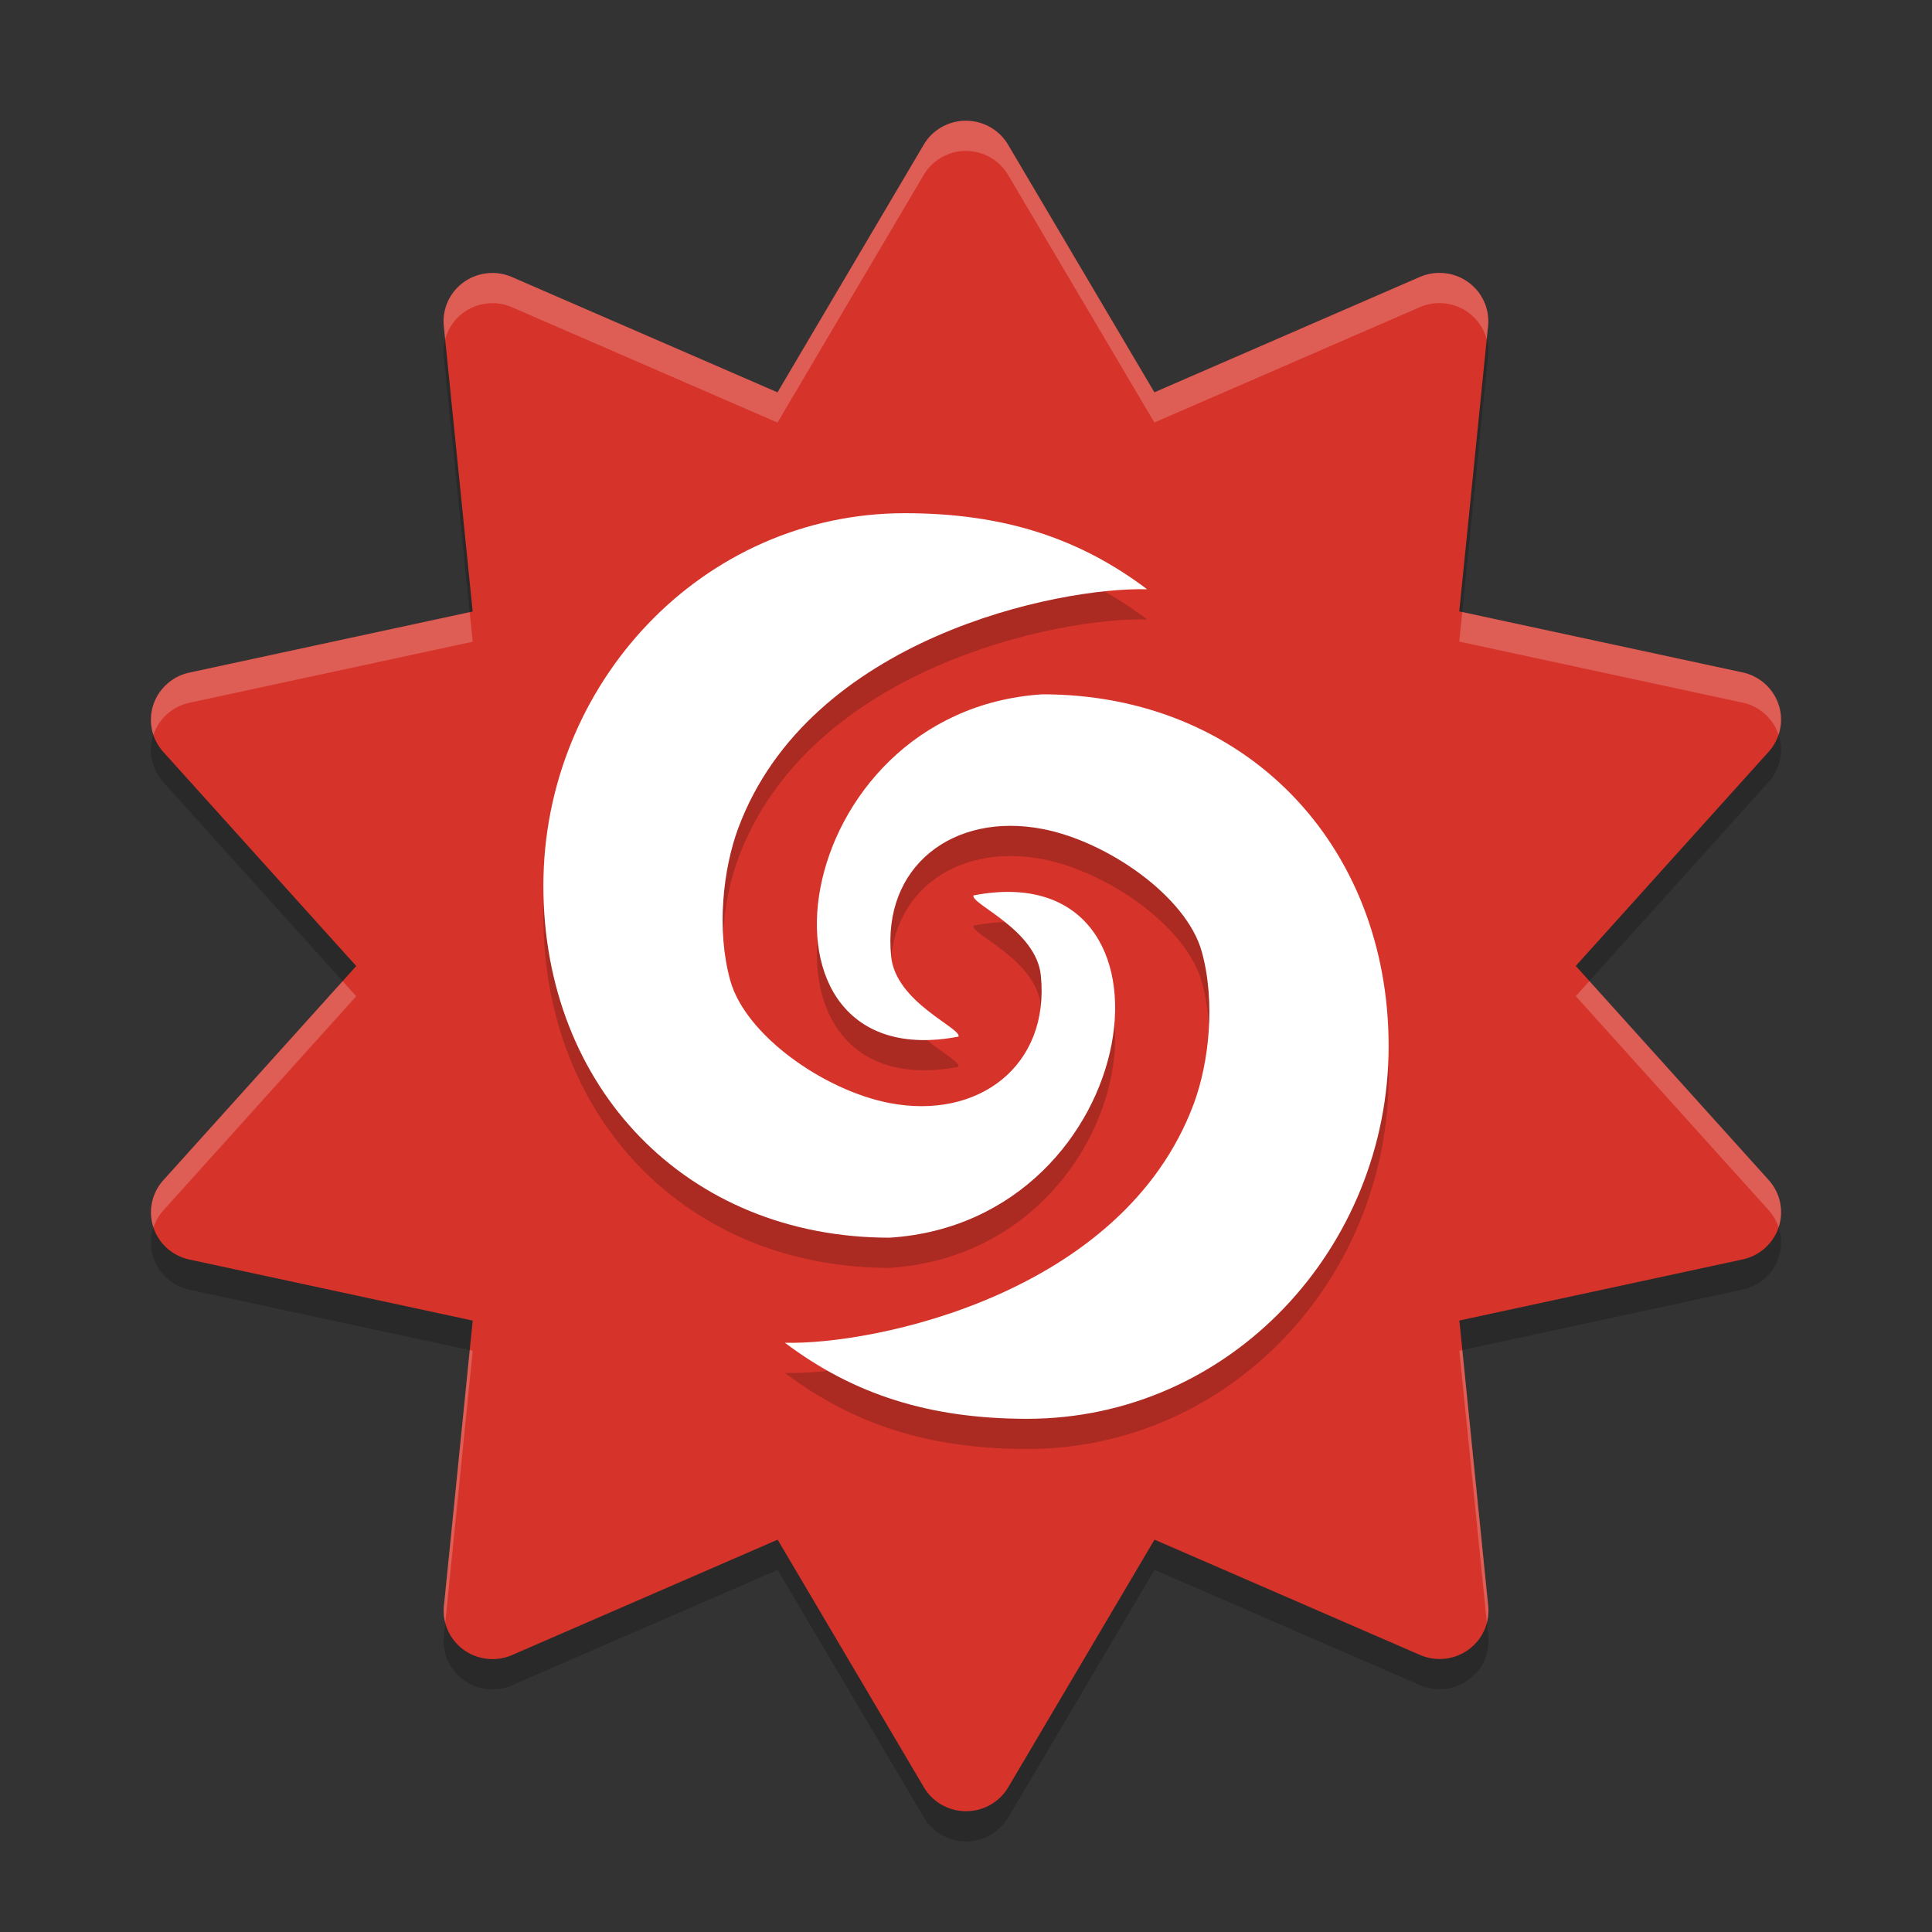 <?xml version="1.0" ?>
<svg xmlns="http://www.w3.org/2000/svg" viewBox="0 0 64 64">
	<rect x="0" y="0" width="64" height="64" fill="#333333" stroke="none"/>
	<path style="opacity:0.2;fill-rule:evenodd" d="m 32.064,5.001 a 1.618,1.6 0 0 0 -1.464,0.792 l -4.844,8.204 -8.795,-3.819 a 1.618,1.6 0 0 0 -2.259,1.624 l 0.956,9.455 -9.385,2.024 A 1.618,1.6 0 0 0 5.41,25.909 l 6.391,7.093 -6.39,7.094 a 1.618,1.6 0 0 0 0.863,2.628 l 9.385,2.022 -0.954,9.455 a 1.618,1.6 0 0 0 2.26,1.624 l 8.795,-3.821 4.846,8.203 a 1.618,1.6 0 0 0 2.793,-5.32e-4 l 4.845,-8.204 8.795,3.819 a 1.618,1.6 0 0 0 2.26,-1.624 l -0.956,-9.454 9.385,-2.024 A 1.618,1.6 0 0 0 58.59,40.091 l -6.391,-7.093 6.39,-7.095 a 1.618,1.6 0 0 0 -0.863,-2.628 l -9.386,-2.022 0.954,-9.455 a 1.618,1.6 0 0 0 -2.26,-1.624 L 38.24,13.996 33.393,5.793 A 1.618,1.6 0 0 0 32.064,5.001 Z"/>
	<path style="fill:#d6342a;fill-rule:evenodd" d="M 32.064,4.001 A 1.618,1.6 0 0 0 30.6,4.793 l -4.844,8.204 -8.795,-3.819 a 1.618,1.6 0 0 0 -2.259,1.624 l 0.956,9.455 -9.385,2.024 A 1.618,1.6 0 0 0 5.41,24.909 l 6.391,7.093 -6.39,7.094 a 1.618,1.6 0 0 0 0.863,2.628 l 9.385,2.022 -0.954,9.455 a 1.618,1.6 0 0 0 2.26,1.624 l 8.795,-3.821 4.846,8.203 a 1.618,1.6 0 0 0 2.793,-5.32e-4 l 4.845,-8.204 8.795,3.819 a 1.618,1.6 0 0 0 2.26,-1.624 l -0.956,-9.454 9.385,-2.024 A 1.618,1.6 0 0 0 58.59,39.091 l -6.391,-7.093 6.39,-7.095 a 1.618,1.6 0 0 0 -0.863,-2.628 l -9.386,-2.022 0.954,-9.455 A 1.618,1.6 0 0 0 47.034,9.175 L 38.24,12.996 33.393,4.793 A 1.618,1.6 0 0 0 32.064,4.001 Z"/>
	<path style="opacity:0.2;fill:#ffffff;fill-rule:evenodd" d="M 31.902 4.002 A 1.618 1.6 0 0 0 30.6 4.793 L 25.756 12.998 L 16.961 9.178 A 1.618 1.6 0 0 0 14.701 10.803 L 14.746 11.244 A 1.618 1.6 0 0 1 16.961 10.178 L 25.756 13.998 L 30.6 5.793 A 1.618 1.6 0 0 1 32.064 5.002 A 1.618 1.6 0 0 1 33.393 5.793 L 38.24 13.996 L 47.033 10.176 A 1.618 1.6 0 0 1 49.248 11.24 L 49.293 10.799 A 1.618 1.6 0 0 0 47.033 9.176 L 38.24 12.996 L 33.393 4.793 A 1.618 1.6 0 0 0 32.064 4.002 A 1.618 1.6 0 0 0 31.902 4.002 z M 48.439 20.275 L 48.34 21.254 L 57.725 23.275 A 1.618 1.6 0 0 1 58.916 24.34 A 1.618 1.6 0 0 0 57.725 22.275 L 48.439 20.275 z M 15.559 20.279 L 6.273 22.281 A 1.618 1.6 0 0 0 5.082 24.346 A 1.618 1.6 0 0 1 6.273 23.281 L 15.658 21.258 L 15.559 20.279 z M 52.65 32.498 L 52.199 32.998 L 58.59 40.09 A 1.618 1.6 0 0 1 58.918 40.654 A 1.618 1.6 0 0 0 58.59 39.09 L 52.65 32.498 z M 11.35 32.502 L 5.41 39.098 A 1.618 1.6 0 0 0 5.084 40.66 A 1.618 1.6 0 0 1 5.41 40.098 L 11.801 33.002 L 11.35 32.502 z M 48.441 44.723 L 48.342 44.744 L 49.254 53.756 A 1.618 1.6 0 0 0 49.299 53.197 L 48.441 44.723 z M 15.561 44.725 L 14.705 53.201 A 1.618 1.6 0 0 0 14.75 53.756 L 15.66 44.746 L 15.561 44.725 z"/>
	<path style="opacity:0.2" d="M 29.98,18 C 23.242,18 18,23.673 18,30.344 18,37.014 22.734,42 29.473,42 c 8.495,-0.55 10.183,-12.771 2.773,-11.338 -0.089,0.29 2.078,1.128 2.232,2.65 0.304,2.992 -2.062,4.795 -5.016,4.227 -2.158,-0.415 -4.765,-2.24 -5.271,-4.059 -0.468,-1.681 -0.235,-3.699 0.262,-5.039 C 26.799,22.116 35.081,20.44 38,20.52 35.716,18.8 33.205,18.003 29.98,18 Z m 4.547,6 c -8.495,0.55 -10.183,12.771 -2.773,11.338 0.089,-0.29 -2.078,-1.128 -2.232,-2.65 -0.304,-2.992 2.062,-4.795 5.016,-4.227 2.158,0.415 4.765,2.24 5.271,4.059 0.468,1.681 0.235,3.699 -0.262,5.039 C 37.201,43.884 28.919,45.56 26,45.48 28.284,47.2 30.795,47.997 34.02,48 40.758,48 46,42.327 46,35.656 46,28.986 41.266,24 34.527,24 Z"/>
	<path style="fill:#ffffff" d="M 29.98 17 C 23.242 17 18 22.673 18 29.344 C 18 36.014 22.734 41 29.473 41 C 37.968 40.45 39.656 28.229 32.246 29.662 C 32.157 29.952 34.324 30.79 34.479 32.312 C 34.782 35.305 32.417 37.107 29.463 36.539 C 27.305 36.124 24.697 34.299 24.191 32.48 C 23.724 30.799 23.956 28.781 24.453 27.441 C 26.799 21.116 35.081 19.44 38 19.52 C 35.716 17.8 33.205 17.003 29.98 17 z M 34.527 23 C 26.032 23.55 24.344 35.771 31.754 34.338 C 31.843 34.048 29.676 33.21 29.521 31.688 C 29.218 28.695 31.583 26.893 34.537 27.461 C 36.695 27.876 39.303 29.701 39.809 31.52 C 40.276 33.201 40.044 35.219 39.547 36.559 C 37.201 42.884 28.919 44.56 26 44.48 C 28.284 46.2 30.795 46.997 34.02 47 C 40.758 47 46 41.327 46 34.656 C 46 27.986 41.266 23 34.527 23 z"/>
</svg>